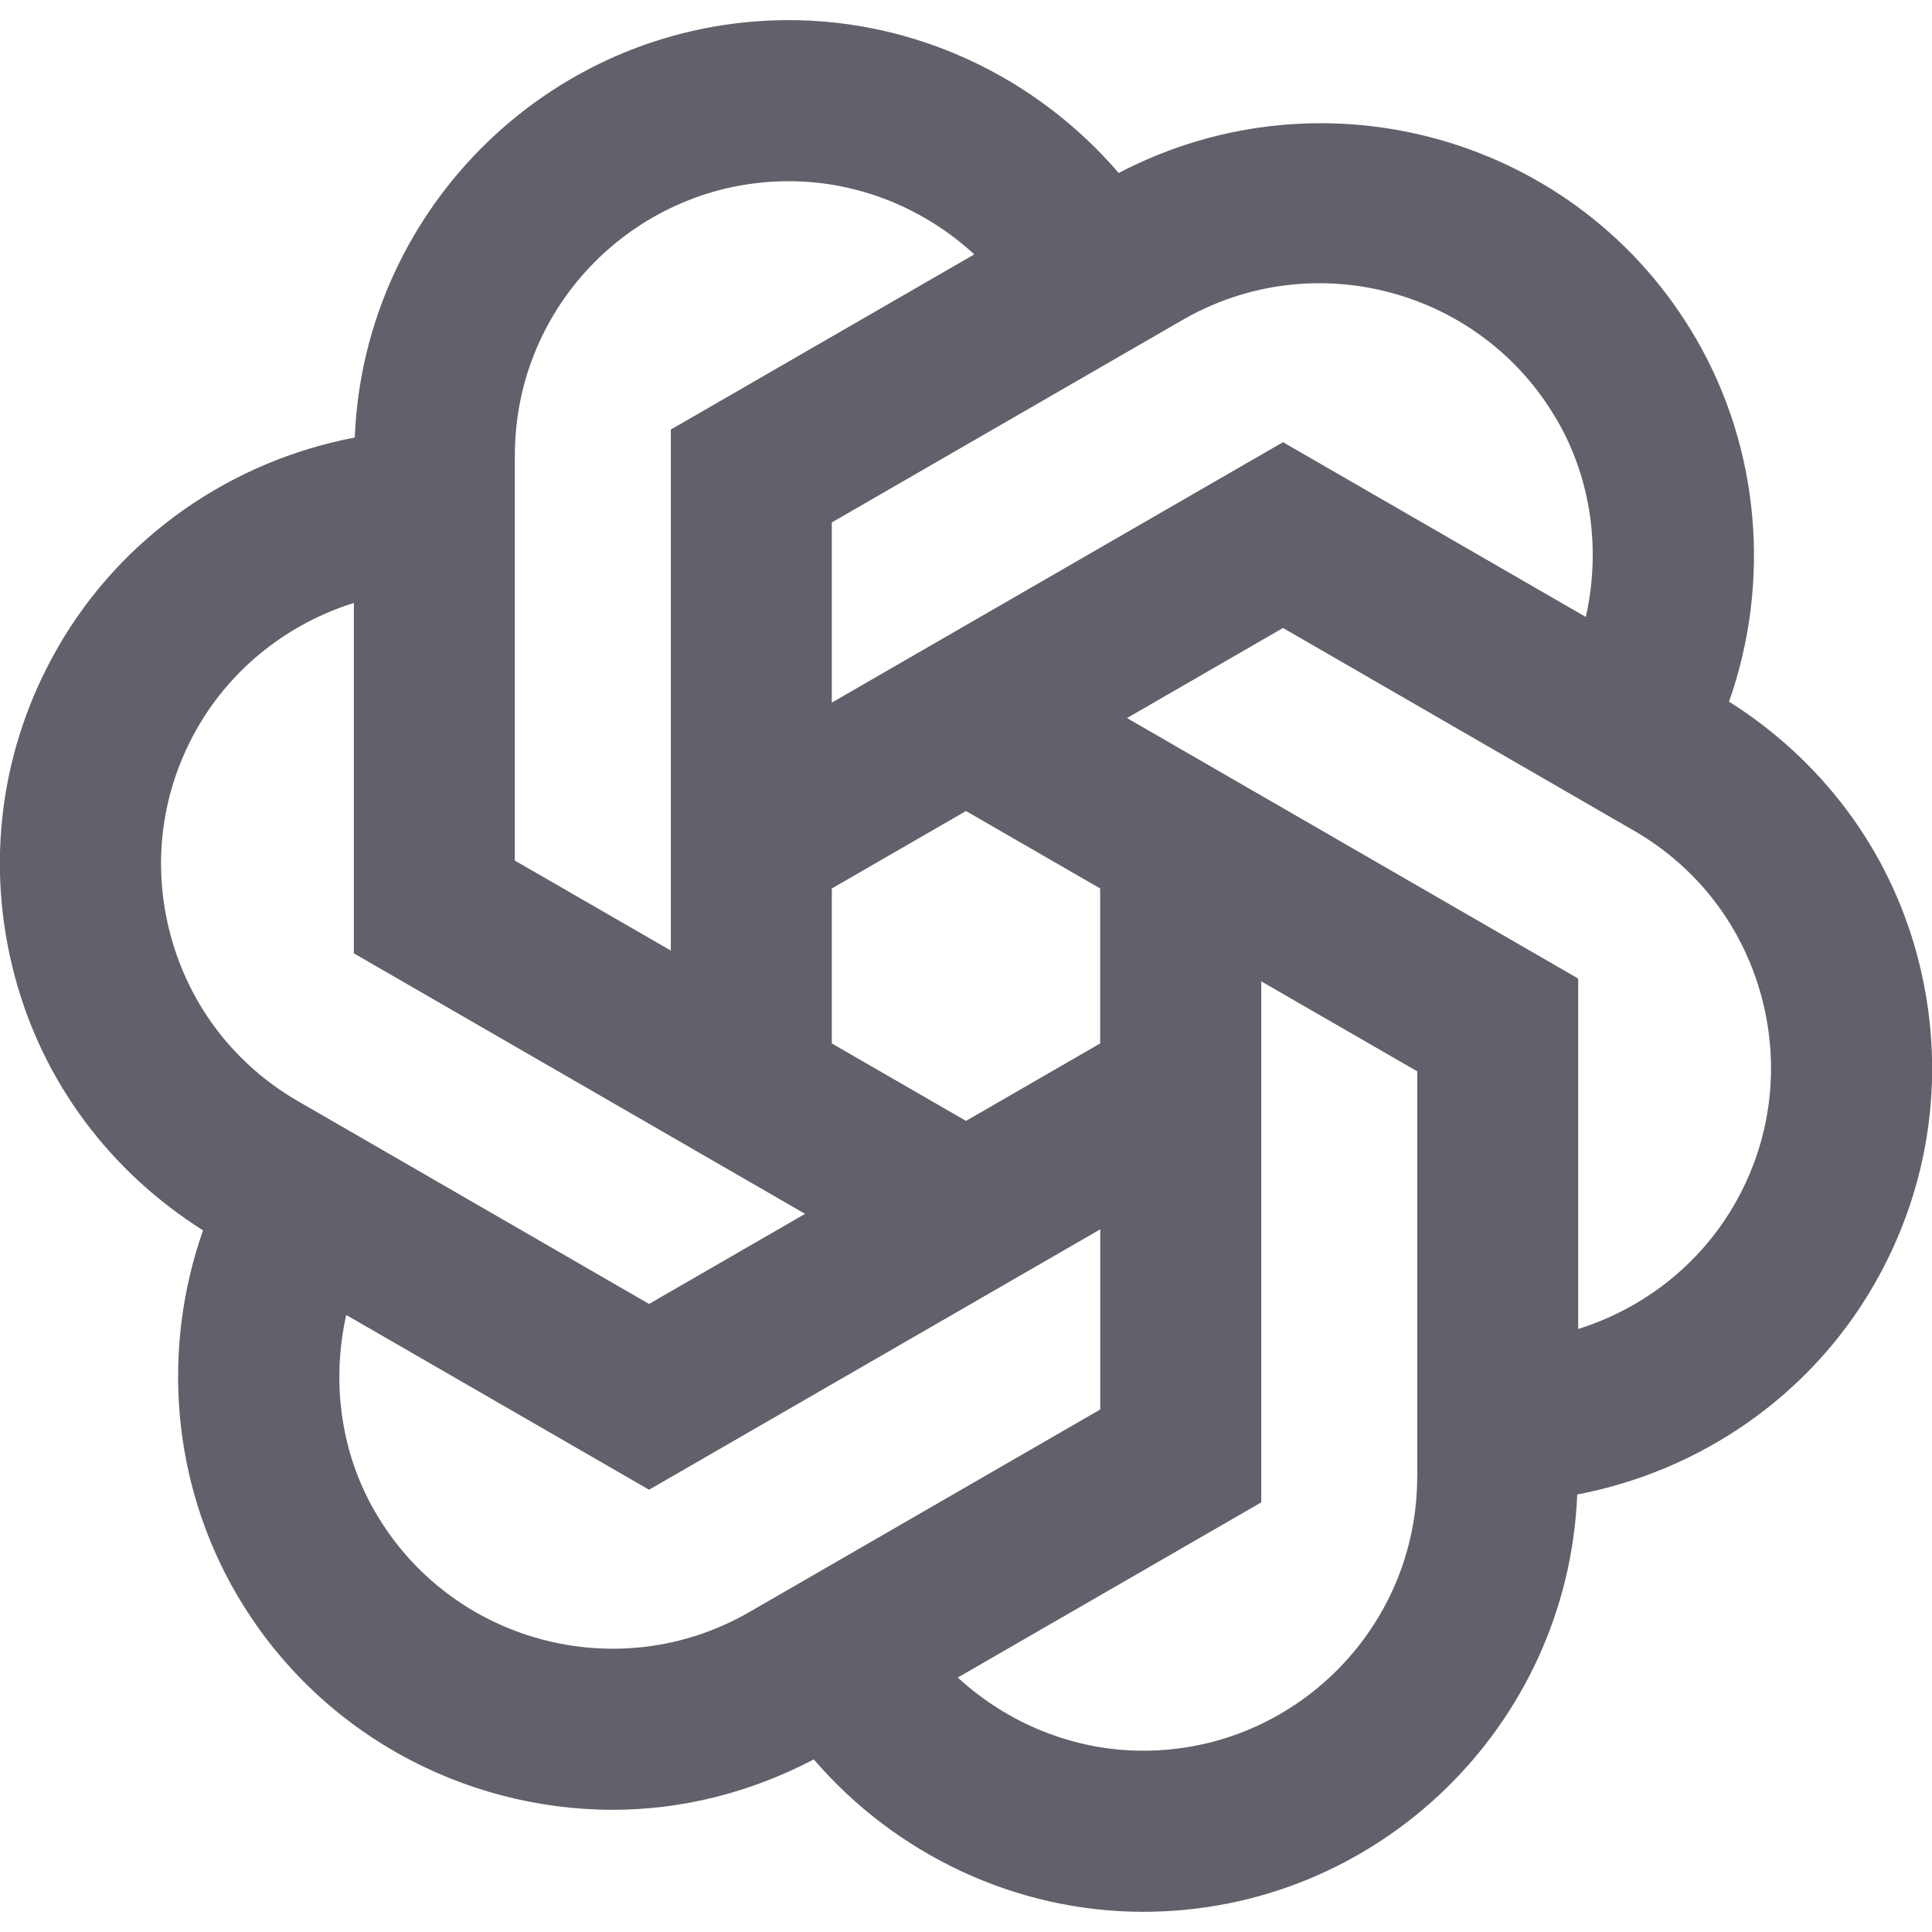<svg xmlns="http://www.w3.org/2000/svg" height="24" width="24" viewBox="0 0 24 24"><path d="M21.479,8.716c.517-1.473,.389-3.123-.404-4.498-1.452-2.515-4.629-3.404-7.178-2.069-1.017-1.185-2.51-1.899-4.097-1.899C6.893,.251,4.523,2.558,4.407,5.435c-1.53,.291-2.89,1.225-3.682,2.597C.003,9.281-.189,10.737,.185,12.132c.354,1.322,1.187,2.425,2.337,3.152-.517,1.473-.389,3.123,.404,4.498,1,1.731,2.82,2.7,4.688,2.7,.846,0,1.7-.209,2.495-.626,1.017,1.181,2.508,1.893,4.092,1.893,2.906,0,5.276-2.307,5.392-5.184,1.53-.291,2.89-1.225,3.682-2.597,.722-1.249,.914-2.705,.541-4.1-.354-1.322-1.187-2.425-2.337-3.152Zm-2.137-3.498c.432,.747,.542,1.623,.358,2.446l-3.762-2.171-5.605,3.235v-2.238l4.36-2.517c1.625-.937,3.71-.379,4.648,1.245Zm-5.675,5.819v1.925l-1.667,.962-1.667-.962v-1.925l1.667-.962,1.667,.962ZM6.396,5.654c0-1.877,1.527-3.403,3.403-3.403,.863,0,1.682,.337,2.304,.909l-3.77,2.176v6.472l-1.938-1.118V5.654Zm-3.938,3.378c.432-.748,1.133-1.29,1.938-1.542v4.353s5.605,3.236,5.605,3.236l-1.938,1.119-4.36-2.518c-.787-.454-1.35-1.188-1.585-2.066s-.115-1.795,.34-2.582Zm2.201,9.749c-.432-.747-.542-1.623-.358-2.446l3.762,2.171,5.605-3.235v2.238l-4.36,2.517c-1.624,.938-3.71,.379-4.648-1.245Zm12.946-.436c0,1.877-1.527,3.403-3.403,3.403-.863,0-1.682-.337-2.304-.909l3.77-2.176v-6.472l1.938,1.118v5.035Zm3.938-3.378c-.432,.748-1.133,1.29-1.938,1.542v-4.353s-5.605-3.236-5.605-3.236l1.938-1.119,4.36,2.518c.787,.454,1.35,1.188,1.585,2.066s.115,1.795-.34,2.582Z" fill="#61616b"></path></svg>